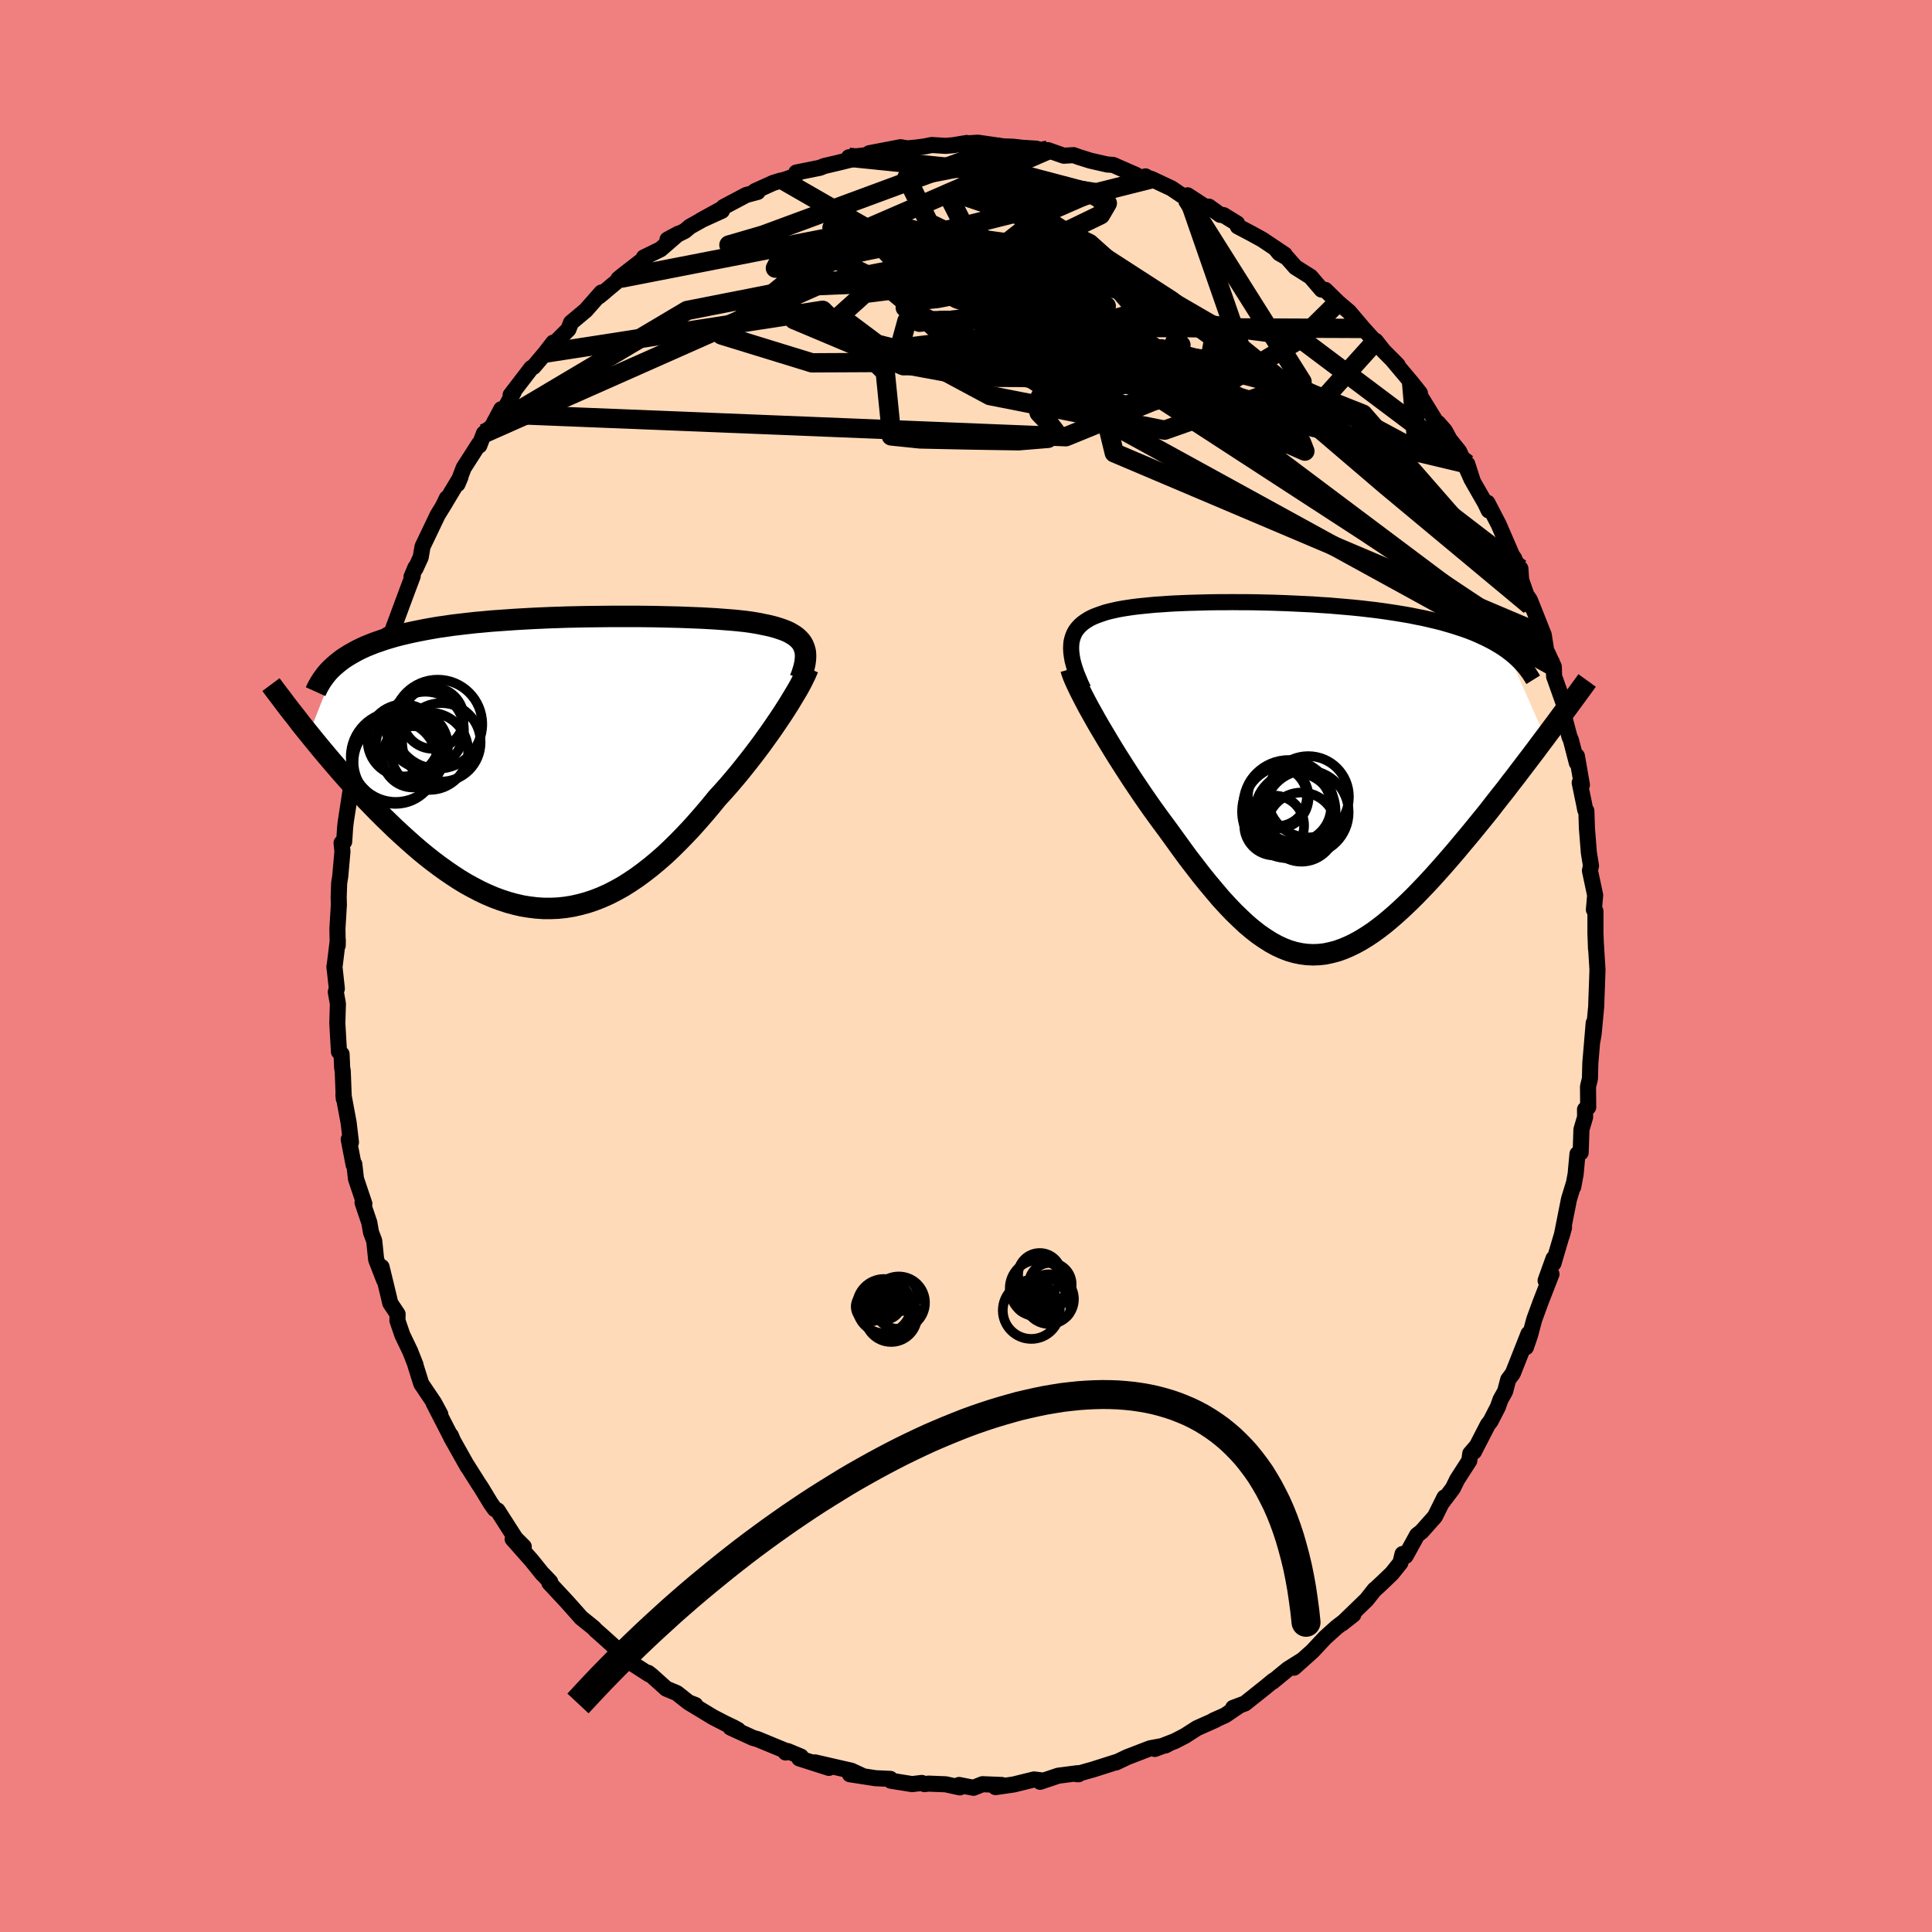 <svg xmlns="http://www.w3.org/2000/svg" width="500" height="500" viewBox="-100 -100 200 200"><defs><clipPath id="c"><path d="m24.79-11.94-.1-.24-.13-.22-.16-.21-.18-.19-.21-.19-.23-.17-.26-.16-.28-.16-.31-.14-.33-.13-.35-.12-.38-.12-.4-.11-.42-.1-.45-.09-.42-.09-.46-.08-.5-.08-.52-.07-.56-.06-.59-.06-.62-.05-.65-.05-.68-.05-.7-.04-.73-.04-.76-.03-.77-.03-.8-.03-.82-.02-.83-.02-.85-.02-.87-.01-.88-.01H4.9l-.91.01-.92.01-.91.01-.92.02-.92.02-.91.03-.91.03-.91.04-.89.04-.89.05-.88.05-.87.06-.85.06-.84.06-.83.08-.8.07-.8.09-.77.09-.76.09-.74.11-.72.1-.7.12-.67.12-.66.13-.64.13-.62.14-.59.14-.58.15-.55.16-.54.16-.52.18-.5.17-.48.19-.47.19-.44.2-.43.21-.4.22-.39.22-.37.23-.35.23-.33.25-.31.25-2.87 7.24.45.56.46.56.47.57.48.57.49.58.5.58.51.59.52.59.53.59.54.59.55.59.55.58.57.59.57.58.58.58.6.58.6.58.62.57.63.57.63.56.65.56.66.54.66.52.68.51.68.49.69.47.69.45.71.43.71.39.71.37.72.34.73.31.73.27.73.24.73.2.74.17.74.12.75.09.74.05h.75l.75-.03.74-.08.75-.12.75-.17.74-.2.75-.25.74-.29.74-.33.74-.38.74-.41.73-.46.73-.49.72-.53.72-.56.72-.6.71-.62.7-.66.7-.69.69-.71.69-.73.67-.75.67-.77.66-.78.65-.8.56-.61.55-.62.54-.63.53-.63.51-.63.51-.64.49-.63.48-.63.47-.63.45-.63.44-.61.42-.61.4-.59.39-.58.36-.56"/></clipPath><clipPath id="b"><path d="m-22.71-13.75.03-.33.07-.31.09-.29.11-.27.14-.26.17-.24.19-.22.21-.21.24-.2.26-.18.28-.18.3-.16.33-.15.34-.13.37-.13.38-.13.4-.11.43-.1.45-.1.49-.09.5-.08.54-.08.55-.07.58-.06.6-.06.63-.06.64-.04.67-.05.68-.04.7-.03.73-.03.73-.02.75-.02.77-.02.78-.01h.79l.8-.01.81.01h.82l.82.01.83.02.83.02.84.03.84.03.83.04.84.04.83.04.83.06.83.05.82.07.81.07.8.07.8.08.78.09.77.09.76.1.74.11.73.11.72.12.7.12.68.14.67.13.65.15.63.15.61.15.59.17.58.17.56.18.55.18.53.19.51.2.49.21.48.22.46.22.44.23.43.24.4.24.39.25.37.26 3.95 8.94-.49.65-.49.66-.5.66-.51.67-.52.68-.52.69-.54.69-.53.7-.55.69-.55.7-.55.71-.56.7-.57.7-.57.7-.57.69-.59.7-.59.71-.6.7-.6.69-.61.69-.61.68-.62.67-.62.65-.62.64-.62.61-.63.6-.62.57-.63.55-.62.52-.63.49-.62.45-.63.42-.62.38-.62.34-.62.3-.62.26-.62.22-.62.16-.62.13-.62.07-.62.02-.61-.03-.62-.08-.62-.13-.62-.18-.62-.24-.63-.29-.62-.34-.63-.4-.64-.44-.64-.5-.64-.54-.64-.6-.66-.64-.65-.68-.67-.73-.66-.78-.68-.81-.68-.84-.68-.88-.7-.91-.69-.94-.7-.97-.71-.98-.54-.73-.55-.75-.54-.75-.54-.77-.53-.77-.52-.77-.52-.78-.5-.77-.5-.78-.49-.77-.47-.76-.46-.76-.44-.74-.43-.72-.41-.71"/></clipPath><filter id="a"><feTurbulence baseFrequency=".05" numOctaves="3" result="noise" type="noise"/><feDisplacementMap in="SourceGraphic" in2="noise" scale="2"/></filter></defs><rect width="100%" height="100%" x="-100" y="-100" fill="#F08080"/><path fill="#FFDAB9" stroke="#000" stroke-linejoin="round" stroke-width="1.667" d="m65.37.38-.03.93-.08 2.17-.02.69-.27 2.87-.13.73.14-1.87-.35 4.17-.04 1.59-.2.83.02 2.13-.33.23.01.79-.38 1.29-.08 2.39-.33.14-.19 2.07-.25 1.34.02-.23-.46 1.51-.75 3.78.24-.86-1.1 3.72.01-.51-.82 2.28.48-.54.13-.13-1.1 2.83-.69 1.88-.43 1.62-.43 1.25.27-1.4-1.62 4.1-.48.64-.32 1.22-.48.86-.27.76-.75 1.46-.3.39-1.43 2.78.23-.51-.61.71-.1.73-1.26 1.96-.44.9-1.07 1.42.2-.48-.99 1.99-1.38 1.55-.46.36-1.19 2.16-.32-.2-.22.91-.88 1.1-.97.93-.75.7-.07.04-.83 1.05-2.54 2.46 1.17-.92-.45.33-1.27.97-1.19 1.07-1.32 1.41-1.92 1.72.79-.74-1.42.89-1.58 1.3.09-.12-.94.77-2.01 1.6-1.23.46.62-.21-1.45.98-1.21.54.23-.07-1.93.86-1.23.79-1.04.54-2.1.82 1.39-.51-.29.15-1.57.29-2.39.92-1.13.54.04-.04-2.45.78-1.7.48.21.01-.06-.05-.03-.06-2.01.26-1.88.63.2-.14-.83-.1-2.11.52-1.88.27.65-.22-1.99-.08-.94.37-1.49-.29.08.25-1.46-.32-1.77-.07-.44.05-.26-.12-1.01.12-2.2-.35-.05-.19-1.53-.07-2.66-.41 1.2.12-1.06-.49-1.11-.25-2.65-.61 1.45.57-3.07-.98.17-.19-1.37-.57-.21.15-.19-.26-2.74-1.13-.44-.12-2.34-1.07.77.23-.5-.27-.86-.41-1.2-.62-2.35-1.42.5.15-.7-.27-1.21-.96-1.1-.46-1.5-1.35-.37-.29.1.16-2.25-1.45.32.15-2.01-1.86-.82-.74-.76-.67-.23-.25-1.28-1.03-.93-1.05-.62-.69-1.75-1.88.09-.1-.66-.7-.16-.15-1.13-1.4-1.94-2.19 1.15.79-.86-.86-1.85-2.89-.29-.14-.42-.59-1.01-1.67-.22-.32-1.25-1.98.08.16-1.69-3.01-.04-.21.25.6-2.05-3.99.71 1.2-.64-1.19-1.33-1.97-.62-1.98.03.03-.56-1.42-.81-1.69-.51-1.49.02-.66-.76-1.14-.22-.94-.68-2.8.26 1.35-.82-2.12-.2-1.94-.33-.87-.18-1.02-.7-2.07.19.13-.87-2.59-.17-1.51-.07.07-.51-2.64.23.3-.24-2.03-.54-2.9.04.43-.11-2.89-.06-.32-.06-1.42-.27-.24-.17-2.96.06-2.02-.22-1.21.11-.35-.25-2.29v.12l.35-2.84-.01.54-.03-1.72.15-2.49-.02-.82.05-1.42.11-.69.23-2.59-.09-.88.27-.13.1-1.51.06-.53.71-4.62.22-.28-.16-.31v-.37l.79-2.27.01-1.76.44-1.92.13-.24-.06.47.39-1.1.8-3.5.28-.94.8-2.55-.48 1.93.45-1.81.45-.37 1.61-4.34.55-1.46-.12.06.41-.97v.12l.54-1.17.19-1.11 1.57-3.28.82-1.33.13-.4-.42.87 1.82-3.03-.3.7.64-1.68 1.61-2.51.01.2.47-1.24.86-.75.94-1.77.08.5 1.2-2.26-.31.29L-45-61.9l.24-.13 1.19-1.41.84-1.09.06.12.22-.2 1.29-1.29.27-.7 1.53-1.28 1.62-1.84.34-.08-.59.48 2.24-1.87-.23.06.5-.41 2.66-2.06-.53.25 1.72-.84 1.88-1.63-1.15.62 1.8-.9.52-.44 3.37-1.88-2.26 1.24 2.2-1 .17-.39 2.36-1.25 1.17-.31-.28-.08 1.9-.86.78-.24.23-.03 1.28-.44.09-.36 2.44-.49.48-.19 1.33-.31 1.54-.38-.34-.21 3.56-.44-1.53.09.08-.07 3.23-.62.71.12.87-.08.92-.12.73-.15 1.46.09.79-.07 1.38-.23-.04.05 1.19-.08 2.62.38 1.05.04.94.11 1.44.09.01.14 1.16.14.02-.13 1.65.58 1.01-.06.56.2 1.18.37 1.75.4.6.04 2.38 1.04.56.36.42-.21.31.18.3.08 2.08.98 1.57 1.06.1-.34 2.14 1.39.06-.22 1.18.85.34.03 1.4.86.08.31 1.37.72 1.18.65 2.3 1.54-.85-.49.29.35.8.46.87.99 1.57.99 1.14 1.33.38.03 1.32 1.29.17.15.97.82L41.12-66l1.01 1.12.29.18.8 1.02 1.46 1.47-.59-.6 2.04 2.43.86 1.08-.21-.09.61.99 1.34 2.18.14.01.7.8.5.92.98 1.22 1.3 2.92-.46-1.62.6 1.86 1.25 2.18.37.77-.13-.79 1.16 2.24 1.4 3.23.22.3.52 1.41.11-.37.08 1.17.92 2.65-.21-.85.19.28 1.44 3.62.26 1.67.07.49.07-.27.64 1.4.03 1 1.09 3.07-.05 1.11.55 2.06.16.38.6 2.32.01-.69.52 2.98-.23-.22.46 2.22.11.58.12.11.06 1.84.2 2.5.22 1.34-.11.51.54 2.54-.13 1.5.16.16v2.27l.06 1.65-.01-.47.16 2.6-.03.93" filter="url(#a)"/><path fill="#fff" d="m-22.71-13.75.03-.33.07-.31.09-.29.11-.27.14-.26.17-.24.19-.22.21-.21.24-.2.26-.18.28-.18.3-.16.33-.15.34-.13.37-.13.38-.13.4-.11.43-.1.45-.1.49-.09.5-.08.54-.08.55-.07.58-.06.6-.06.63-.06.64-.04.67-.05.68-.04.7-.03.73-.03.73-.02.75-.02.77-.02.78-.01h.79l.8-.01.81.01h.82l.82.01.83.02.83.02.84.03.84.03.83.04.84.04.83.04.83.06.83.05.82.07.81.07.8.07.8.08.78.09.77.09.76.1.74.11.73.11.72.12.7.12.68.14.67.13.65.15.63.15.61.15.59.17.58.17.56.18.55.18.53.19.51.2.49.21.48.22.46.22.44.23.43.24.4.24.39.25.37.26 3.95 8.94-.49.65-.49.66-.5.66-.51.67-.52.68-.52.69-.54.69-.53.7-.55.69-.55.7-.55.71-.56.7-.57.7-.57.7-.57.69-.59.7-.59.71-.6.7-.6.69-.61.69-.61.68-.62.67-.62.65-.62.64-.62.61-.63.6-.62.57-.63.55-.62.52-.63.49-.62.45-.63.42-.62.38-.62.34-.62.3-.62.26-.62.22-.62.16-.62.13-.62.07-.62.02-.61-.03-.62-.08-.62-.13-.62-.18-.62-.24-.63-.29-.62-.34-.63-.4-.64-.44-.64-.5-.64-.54-.64-.6-.66-.64-.65-.68-.67-.73-.66-.78-.68-.81-.68-.84-.68-.88-.7-.91-.69-.94-.7-.97-.71-.98-.54-.73-.55-.75-.54-.75-.54-.77-.53-.77-.52-.77-.52-.78-.5-.77-.5-.78-.49-.77-.47-.76-.46-.76-.44-.74-.43-.72-.41-.71" filter="url(#a)" transform="translate(33.6 -19.45)"/><path fill="#fff" d="m24.79-11.94-.1-.24-.13-.22-.16-.21-.18-.19-.21-.19-.23-.17-.26-.16-.28-.16-.31-.14-.33-.13-.35-.12-.38-.12-.4-.11-.42-.1-.45-.09-.42-.09-.46-.08-.5-.08-.52-.07-.56-.06-.59-.06-.62-.05-.65-.05-.68-.05-.7-.04-.73-.04-.76-.03-.77-.03-.8-.03-.82-.02-.83-.02-.85-.02-.87-.01-.88-.01H4.9l-.91.01-.92.01-.91.01-.92.02-.92.02-.91.03-.91.03-.91.04-.89.04-.89.05-.88.05-.87.06-.85.06-.84.06-.83.08-.8.07-.8.09-.77.09-.76.09-.74.11-.72.1-.7.12-.67.12-.66.13-.64.13-.62.14-.59.14-.58.15-.55.16-.54.16-.52.18-.5.17-.48.19-.47.19-.44.2-.43.21-.4.22-.39.22-.37.23-.35.23-.33.25-.31.25-2.87 7.24.45.56.46.56.47.57.48.57.49.58.5.58.51.59.52.59.53.59.54.59.55.59.55.58.57.59.57.58.58.58.6.58.6.58.62.57.63.57.63.56.65.56.66.54.66.52.68.51.68.49.69.47.69.45.71.43.71.39.71.37.72.34.73.31.73.27.73.24.73.2.74.17.74.12.75.09.74.05h.75l.75-.03.74-.08.75-.12.75-.17.74-.2.75-.25.74-.29.74-.33.74-.38.74-.41.73-.46.73-.49.72-.53.72-.56.72-.6.71-.62.7-.66.7-.69.69-.71.69-.73.67-.75.67-.77.66-.78.65-.8.56-.61.55-.62.54-.63.53-.63.51-.63.51-.64.49-.63.48-.63.47-.63.45-.63.44-.61.42-.61.4-.59.39-.58.36-.56" filter="url(#a)" transform="translate(-41.56 -21.06)"/><g fill="none" stroke="#000" transform="translate(33.6 -19.45)"><path stroke-linejoin="round" stroke-width="1.667" d="m-21.45-9.21-.27-.57-.23-.55-.21-.51-.17-.49-.14-.47-.11-.43-.07-.42-.05-.39-.02-.36.01-.35.03-.33.07-.31.09-.29.11-.27.14-.26.17-.24.19-.22.21-.21.24-.2.26-.18.28-.18.3-.16.33-.15.34-.13.37-.13.38-.13.4-.11.43-.1.45-.1.49-.09.5-.08.54-.08.55-.07.58-.06.6-.06.63-.06.64-.04.67-.05.68-.04.7-.03.73-.03.73-.02.75-.02.77-.02.78-.01h.79l.8-.01.81.01h.82l.82.01.83.02.83.02.84.03.84.03.83.04.84.04.83.04.83.06.83.05.82.07.81.07.8.07.8.08.78.09.77.09.76.1.74.11.73.11.72.12.7.12.68.14.67.13.65.15.63.15.61.15.59.17.58.17.56.18.55.18.53.19.51.2.49.21.48.22.46.22.44.23.43.24.4.24.39.25.37.26.35.27.33.27.32.29.29.28.28.3.26.3.24.31.23.31.21.33.2.32" filter="url(#a)"/><path stroke-linejoin="round" stroke-width="2.222" d="m-22.74-11.31.1.34.14.39.19.45.22.48.25.53.29.57.31.6.34.64.37.66.38.68.41.71.43.72.44.74.46.76.47.76.49.77.5.78.5.77.52.78.52.77.53.77.54.77.54.75.55.75.54.73.71.98.7.97.69.94.7.91.68.88.68.84.68.81.66.78.67.73.65.68.66.64.64.6.64.54.64.5.64.44.63.4.62.34.63.29.62.24.62.18.62.13.62.08.61.03.62-.02.62-.07.62-.13.62-.16.62-.22.62-.26.62-.3.62-.34.62-.38.63-.42.62-.45.63-.49.62-.52.63-.55.62-.57.63-.6.62-.61.62-.64.62-.65.62-.67.61-.68.61-.69.6-.69.6-.7.59-.71.59-.7.57-.69.57-.7.57-.7.56-.7.55-.71.55-.7.55-.69.53-.7.54-.69.52-.69.52-.68.51-.67.5-.66.49-.66.49-.65.47-.63.47-.63.46-.62.45-.61.44-.59.43-.59.42-.57.41-.56.4-.55.39-.54" filter="url(#a)"/><circle cx="-1.369" cy="1.912" r="3.058" clip-path="url(#b)" filter="url(#a)"/><circle cx="1.651" cy="3.552" r="4.36" clip-path="url(#b)" filter="url(#a)"/><circle cx="-.184" cy="3.462" r="4.838" clip-path="url(#b)" filter="url(#a)"/><circle cx="1.831" cy="1.932" r="4.208" clip-path="url(#b)" filter="url(#a)"/><circle cx="1.121" cy="5.072" r="3.58" clip-path="url(#b)" filter="url(#a)"/><circle cx="-.224" cy="2.797" r="4.668" clip-path="url(#b)" filter="url(#a)"/><circle cx=".456" cy="3.577" r="4.154" clip-path="url(#b)" filter="url(#a)"/><circle cx="-1.379" cy="1.987" r="3.242" clip-path="url(#b)" filter="url(#a)"/><circle cx=".486" cy="2.952" r="3.71" clip-path="url(#b)" filter="url(#a)"/><circle cx="-1.699" cy="4.907" r="3.098" clip-path="url(#b)" filter="url(#a)"/></g><g fill="none" stroke="#000" transform="translate(-41.56 -21.06)"><path stroke-linejoin="round" stroke-width="2.222" d="m24.39-8.67.16-.41.13-.4.11-.37.08-.35.05-.33.03-.32v-.29l-.02-.29-.06-.26-.08-.25-.1-.24-.13-.22-.16-.21-.18-.19-.21-.19-.23-.17-.26-.16-.28-.16-.31-.14-.33-.13-.35-.12-.38-.12-.4-.11-.42-.1-.45-.09-.42-.09-.46-.08-.5-.08-.52-.07-.56-.06-.59-.06-.62-.05-.65-.05-.68-.05-.7-.04-.73-.04-.76-.03-.77-.03-.8-.03-.82-.02-.83-.02-.85-.02-.87-.01-.88-.01H4.9l-.91.01-.92.01-.91.01-.92.02-.92.02-.91.03-.91.03-.91.04-.89.04-.89.05-.88.05-.87.06-.85.06-.84.06-.83.08-.8.07-.8.09-.77.09-.76.09-.74.11-.72.1-.7.12-.67.12-.66.13-.64.13-.62.14-.59.14-.58.15-.55.16-.54.16-.52.18-.5.17-.48.19-.47.19-.44.2-.43.21-.4.22-.39.22-.37.23-.35.23-.33.25-.31.25-.3.26-.28.26-.26.27-.24.28-.22.29-.21.29-.19.3-.18.31-.16.31-.14.31" filter="url(#a)"/><path stroke-linejoin="round" stroke-width="2.222" d="m25.21-9.77-.11.26-.13.31-.17.35-.19.39-.22.42-.25.45-.28.47-.3.5-.32.53-.35.55-.36.56-.39.58-.4.59-.42.61-.44.61-.45.63-.47.63-.48.63-.49.63-.51.64-.51.63-.53.63-.54.63-.55.62-.56.61-.65.8-.66.78-.67.77-.67.75-.69.73-.69.71-.7.69-.7.66-.71.62-.72.6-.72.56-.72.53-.73.49-.73.46-.74.41-.74.38-.74.33-.74.29-.75.25-.74.2-.75.17-.75.12-.74.08-.75.03h-.75l-.74-.05-.75-.09-.74-.12-.74-.17-.73-.2-.73-.24-.73-.27-.73-.31-.72-.34-.71-.37-.71-.39-.71-.43-.69-.45-.69-.47-.68-.49-.68-.51-.66-.52-.66-.54-.65-.56-.63-.56-.63-.57-.62-.57-.6-.58-.6-.58-.58-.58-.57-.58-.57-.59-.55-.58-.55-.59-.54-.59-.53-.59-.52-.59-.51-.59-.5-.58-.49-.58-.48-.57-.47-.57-.46-.56-.45-.56-.44-.54-.43-.54-.41-.54-.41-.52-.4-.51-.39-.51-.37-.5-.37-.48-.36-.48-.35-.47" filter="url(#a)"/><circle cx="-17.465" cy="-.589" r="4.664" clip-path="url(#c)" filter="url(#a)"/><circle cx="-14.405" cy="-3.344" r="3.992" clip-path="url(#c)" filter="url(#a)"/><circle cx="-16.66" cy="-2.294" r="3.73" clip-path="url(#c)" filter="url(#a)"/><circle cx="-13.125" cy="-3.974" r="4.608" clip-path="url(#c)" filter="url(#a)"/><circle cx="-17.51" cy="-.054" r="4.332" clip-path="url(#c)" filter="url(#a)"/><circle cx="-13.975" cy="-1.169" r="4.002" clip-path="url(#c)" filter="url(#a)"/><circle cx="-15.815" cy="-1.684" r="3.744" clip-path="url(#c)" filter="url(#a)"/><circle cx="-12.75" cy="-2.094" r="4.062" clip-path="url(#c)" filter="url(#a)"/><circle cx="-15.69" cy="-.594" r="3.174" clip-path="url(#c)" filter="url(#a)"/><circle cx="-13.605" cy="-4.594" r="3.172" clip-path="url(#c)" filter="url(#a)"/></g><g fill="none" stroke="#000" stroke-linejoin="round" stroke-width="2"><path d="m42.42-64.7-9.65 10.71-18.51-7.21-11.2-6.7-7.54-2.48-6.02.76-2.6 2.34 3.88 2.9 10.71 2.74 13.58 1.51 9.91-1.11.75-4.15-10.23-5.22-19.55-2.13-24.82 4.88-20.18 11.99" filter="url(#a)"/><path d="m19.19-81.48-35.53 8.92-8.97 7.24 9.36 2.88 13.65-.07 9.1-1.57 3.9-1.69 2.02-.8 2.23.3 1.56.73-1.48.25-5.71-.64-8.39-.96-7.05.14-.74 2.69 9.33 5.01 18.09 3.58 14.23-5.01-11.95-18.96" filter="url(#a)"/><path d="m-18.94-81.34 37.73 21.69-.12-2.23-3.43-1.76-2.81.12-3.91-.78-3.92-2.83L3-71.21l1.57-3.92 3.58-2.81 3.5-1.53 1.53-.63-1.36-.21-3.9-.08-4.77.01-3.26.21.31.6 4.56 1.53 8.27 3.89 12.28 8.89 18.14 15.5 14.94 12.44" filter="url(#a)"/><path d="m-43.57-63.44 28.73-4.44 6.48 6.39.49 4.87.13 1.75 3.01.31 5.18.11 4.99.08 3.05-.25.77-.69-.73-.96-.96-1-.23-.97.54-1.05.55-1.25-.2-1.35-.94-1.01-.74-.08.74 1.24 3.12 2.17 6.06 1.5 9.12-1.42 9.19-5.53 3.73-3.68" filter="url(#a)"/><path d="M8.47-84.46-6.12-81.6l2.29 4.69 9.66 4.68 7.02 2.99 1.67.93-1.74-.76-2.46-1.82-1.73-2.12-.78-1.67-.04-.73.58.21 1.16.84 1.47 1.11 1.08 1.27-.26 1.45-2.32 1.44-4.21.83-4.67-.51-2.56-1.8 1.63-1.68 4.94.38 3.46 2.92.96 2.82 32.09.13" filter="url(#a)"/><path d="m3.85-84.85-.11 3.13 2.97 3.99 6.06 2.93 1.71 1.53-4.94.24-8.91-.69-8.46-1.11-4.97-1.01-1.07-.59.91-.06.1.57-2.36 1.51-3.4 2.96.81 4.54 11.33 4.77 19.61-.22L4.9-84.81" filter="url(#a)"/><path d="m-12.12-83.72 18.01 1.83 6.82 1.8 1.92 1.13-.7 1.2-3.19 1.54-4.38 1.79-3.32 1.87-.91 1.78 1.18 1.49 1.99 1.05 2.04.77 2.52 1 3.96 1.67 5.15 2.05 4.06 1.27.19-.61-2.98-1.8.36.14 8.71 2.3-6.37-18.33" filter="url(#a)"/><path d="m60.21-32.38-18.8-12.51-26.06-16.94-16.38-10.02-6.47-4.13.29-.71 4.18 1.17 6.05 2.45 6.7 3.5 6.66 4.21 6.24 4.37 5.53 3.86 4.41 2.73 2.52 1.1-.36-.92-4.05-3.02-7.57-4.7-9.44-5.52-8.65-5.31-5.47-4.31-1.46-2.86 2.13-.88 6.27 2.38 14.76 9.54 36.15 27.76" filter="url(#a)"/><path d="m8.47-84.46-28.2 12.22.88-1.7 10.52-.91 12.38 2.82 8.55 4.86 1.65 4.21-4.96 2.05-8.48-.04-7.11-1.31-.61-1.7 8.82-1.06 16.23 1.05 17.08 4.46 11.52 6.2-.61-7.07" filter="url(#a)"/><path d="M51.89-51.97 2.23-63.8l-8.52-4.36 1.46.56.84.87-.83.09.07-.07 2.6-.07 4.55-.51 5.09-1.23 4.74-1.41 4.16-.64 3.03.71.31 1.65-4.56 1.26-9.62-.07-8.12.2 10.72 6.91 52.7 28.93" filter="url(#a)"/><path d="m-48.03-57.14 58.36 2.35 9.65-3.93-.86-4.74-1.02-3.95-2.25-2.6-5.33-1.13-8.06-.04-8.62.36-6.68.09-3.15-.54.66-1.14 3.73-1.37 5.71-1.15 6.87-.37 7.66 1.03 8.38 3.01 8.66 5.02 7.15 5.77 2.21 3.63-6.74-2.03-17.2-8.5-23.43-8.39-23.42 4.57" filter="url(#a)"/><path d="m3.85-84.85-24.86 9.18-3.53 1.03 4.76.17 6.33 1.34 4.86 2.42 3.33 2.79 2.94 2.69 3.52 2.37 4.48 1.84 5.08 1.03 4.82-.01 3.55-1.04 1.81-1.66.51-1.53.28-.61.52.56-.37.94-3.3-.38-6.05-2.69-3.28-2.44 9.72 6.45 41.88 31.42" filter="url(#a)"/><path d="m58.39-37.32-17.3-19.81-13.5-5.36L17-63.64l-6.36-2.32-1.59-3.28 1.33-2.68 1.4-1.17-.72.33-3.56 1.25-5.37 1.43-5.09.98-2.79.29.35-.28 2.83-.53 3.85-.5 3.58-.3 2.85-.03 2.23.25 1.79.56 1.36 1.01.68 2.03-.62 4.48 2.2 9 44.46 18.85" filter="url(#a)"/><path d="m-49.91-55.12 34.5-15.3 17.3-.75 5.22 3.02-2.18 1.04-5.85-1.94-5.56-3.06-2.07-2.14 2.54-.24 5.5 1.67 5.11 2.8 2.28 2.7.8 1.34 4.13-.26 10.27-.56 12.22 1.62 17.59 13.21" filter="url(#a)"/></g><g fill="none" stroke="#000"><circle cx="8.6" cy="34.486" r="2.574" filter="url(#a)"/><circle cx="6.644" cy="34.206" r="1.492" filter="url(#a)"/><circle cx="8.784" cy="33.954" r="1.484" filter="url(#a)"/><circle cx="7.46" cy="33.37" r="2.93" filter="url(#a)"/><circle cx="7.632" cy="31.95" r="2.238" filter="url(#a)"/><circle cx="6.744" cy="34.278" r="1.792" filter="url(#a)"/><circle cx="7.884" cy="35.282" r="1.186" filter="url(#a)"/><circle cx="6.76" cy="35.654" r="2.952" filter="url(#a)"/><circle cx="8.724" cy="32.946" r="2.214" filter="url(#a)"/><circle cx="9.776" cy="35.494" r="1.026" filter="url(#a)"/><circle cx="-7.756" cy="34.574" r="1.26" filter="url(#a)"/><circle cx="-6.96" cy="34.854" r="2.714" filter="url(#a)"/><circle cx="-8.492" cy="35.206" r="2.806" filter="url(#a)"/><circle cx="-7.752" cy="36.222" r="2.698" filter="url(#a)"/><circle cx="-7.456" cy="33.59" r="1.008" filter="url(#a)"/><circle cx="-8.48" cy="34.778" r="1.846" filter="url(#a)"/><circle cx="-9.884" cy="35.266" r="1.53" filter="url(#a)"/><circle cx="-7.936" cy="35.91" r="2.626" filter="url(#a)"/><circle cx="-8.192" cy="34.726" r="1.052" filter="url(#a)"/><circle cx="-6.72" cy="34.03" r="1.69" filter="url(#a)"/></g><path fill="#D77F8C" stroke="#000" stroke-linejoin="round" stroke-width="3" d="m-40.17 76.34.84-.9.84-.9.85-.89.86-.88.87-.88.88-.86.89-.86.89-.85.9-.84.91-.83.91-.83.92-.81.92-.8.93-.79.94-.78.94-.77.94-.76.95-.75.95-.74.95-.72.96-.71.96-.7.96-.68.97-.68.96-.65.97-.65.97-.63.97-.61.97-.6.96-.59.97-.57.97-.55.97-.54.96-.52.97-.51.96-.49.96-.47.95-.45.95-.44.95-.41.95-.4.94-.38.94-.37.93-.34.93-.32.92-.3.92-.28.91-.26.9-.25.9-.21.89-.2.88-.18.88-.15.86-.14.86-.1.85-.09.84-.06.83-.04.82-.02.81.01.8.03.79.06.78.08.77.11.75.13.75.16.73.19.71.21.71.24.69.27.68.29.66.32.65.35.63.38.62.41.6.43.59.47.57.49.55.53.54.55.52.58.5.62.49.65.47.67.44.71.43.74.41.78.4.8.37.84.35.87.33.91.31.94.28.97.27 1.01.25 1.04.22 1.08.2 1.11.17 1.15.16 1.18.13 1.22-.13-1.22-.16-1.18-.17-1.15-.2-1.11-.22-1.08-.25-1.04-.27-1.01-.28-.97-.31-.94-.33-.91-.35-.87-.37-.84-.4-.8-.41-.78-.43-.74-.44-.71-.47-.67-.49-.65-.5-.62-.52-.58-.54-.55-.55-.53-.57-.49-.59-.47-.6-.43-.62-.41-.63-.38-.65-.35-.66-.32-.68-.29-.69-.27-.71-.24-.71-.21-.73-.19-.75-.16-.75-.13-.77-.11-.78-.08-.79-.06-.8-.03-.81-.01-.82.02-.83.04-.84.06-.85.09-.86.1-.86.14-.88.15-.88.18-.89.2-.9.21-.9.25-.91.26-.92.28-.92.3-.93.32-.93.34-.94.37-.94.38-.95.4-.95.41-.95.44-.95.45-.96.47-.96.49-.97.51-.96.52-.97.54-.97.55-.97.57-.96.59-.97.6-.97.61-.97.63-.97.65-.96.65-.97.68-.96.68-.96.7-.96.71-.95.72-.95.74-.95.75-.94.76-.94.77-.94.78-.93.79-.92.8-.92.81-.91.83-.91.83-.9.84-.89.85-.89.86-.88.86-.87.88-.86.88-.85.89-.84.9" filter="url(#a)"/></svg>